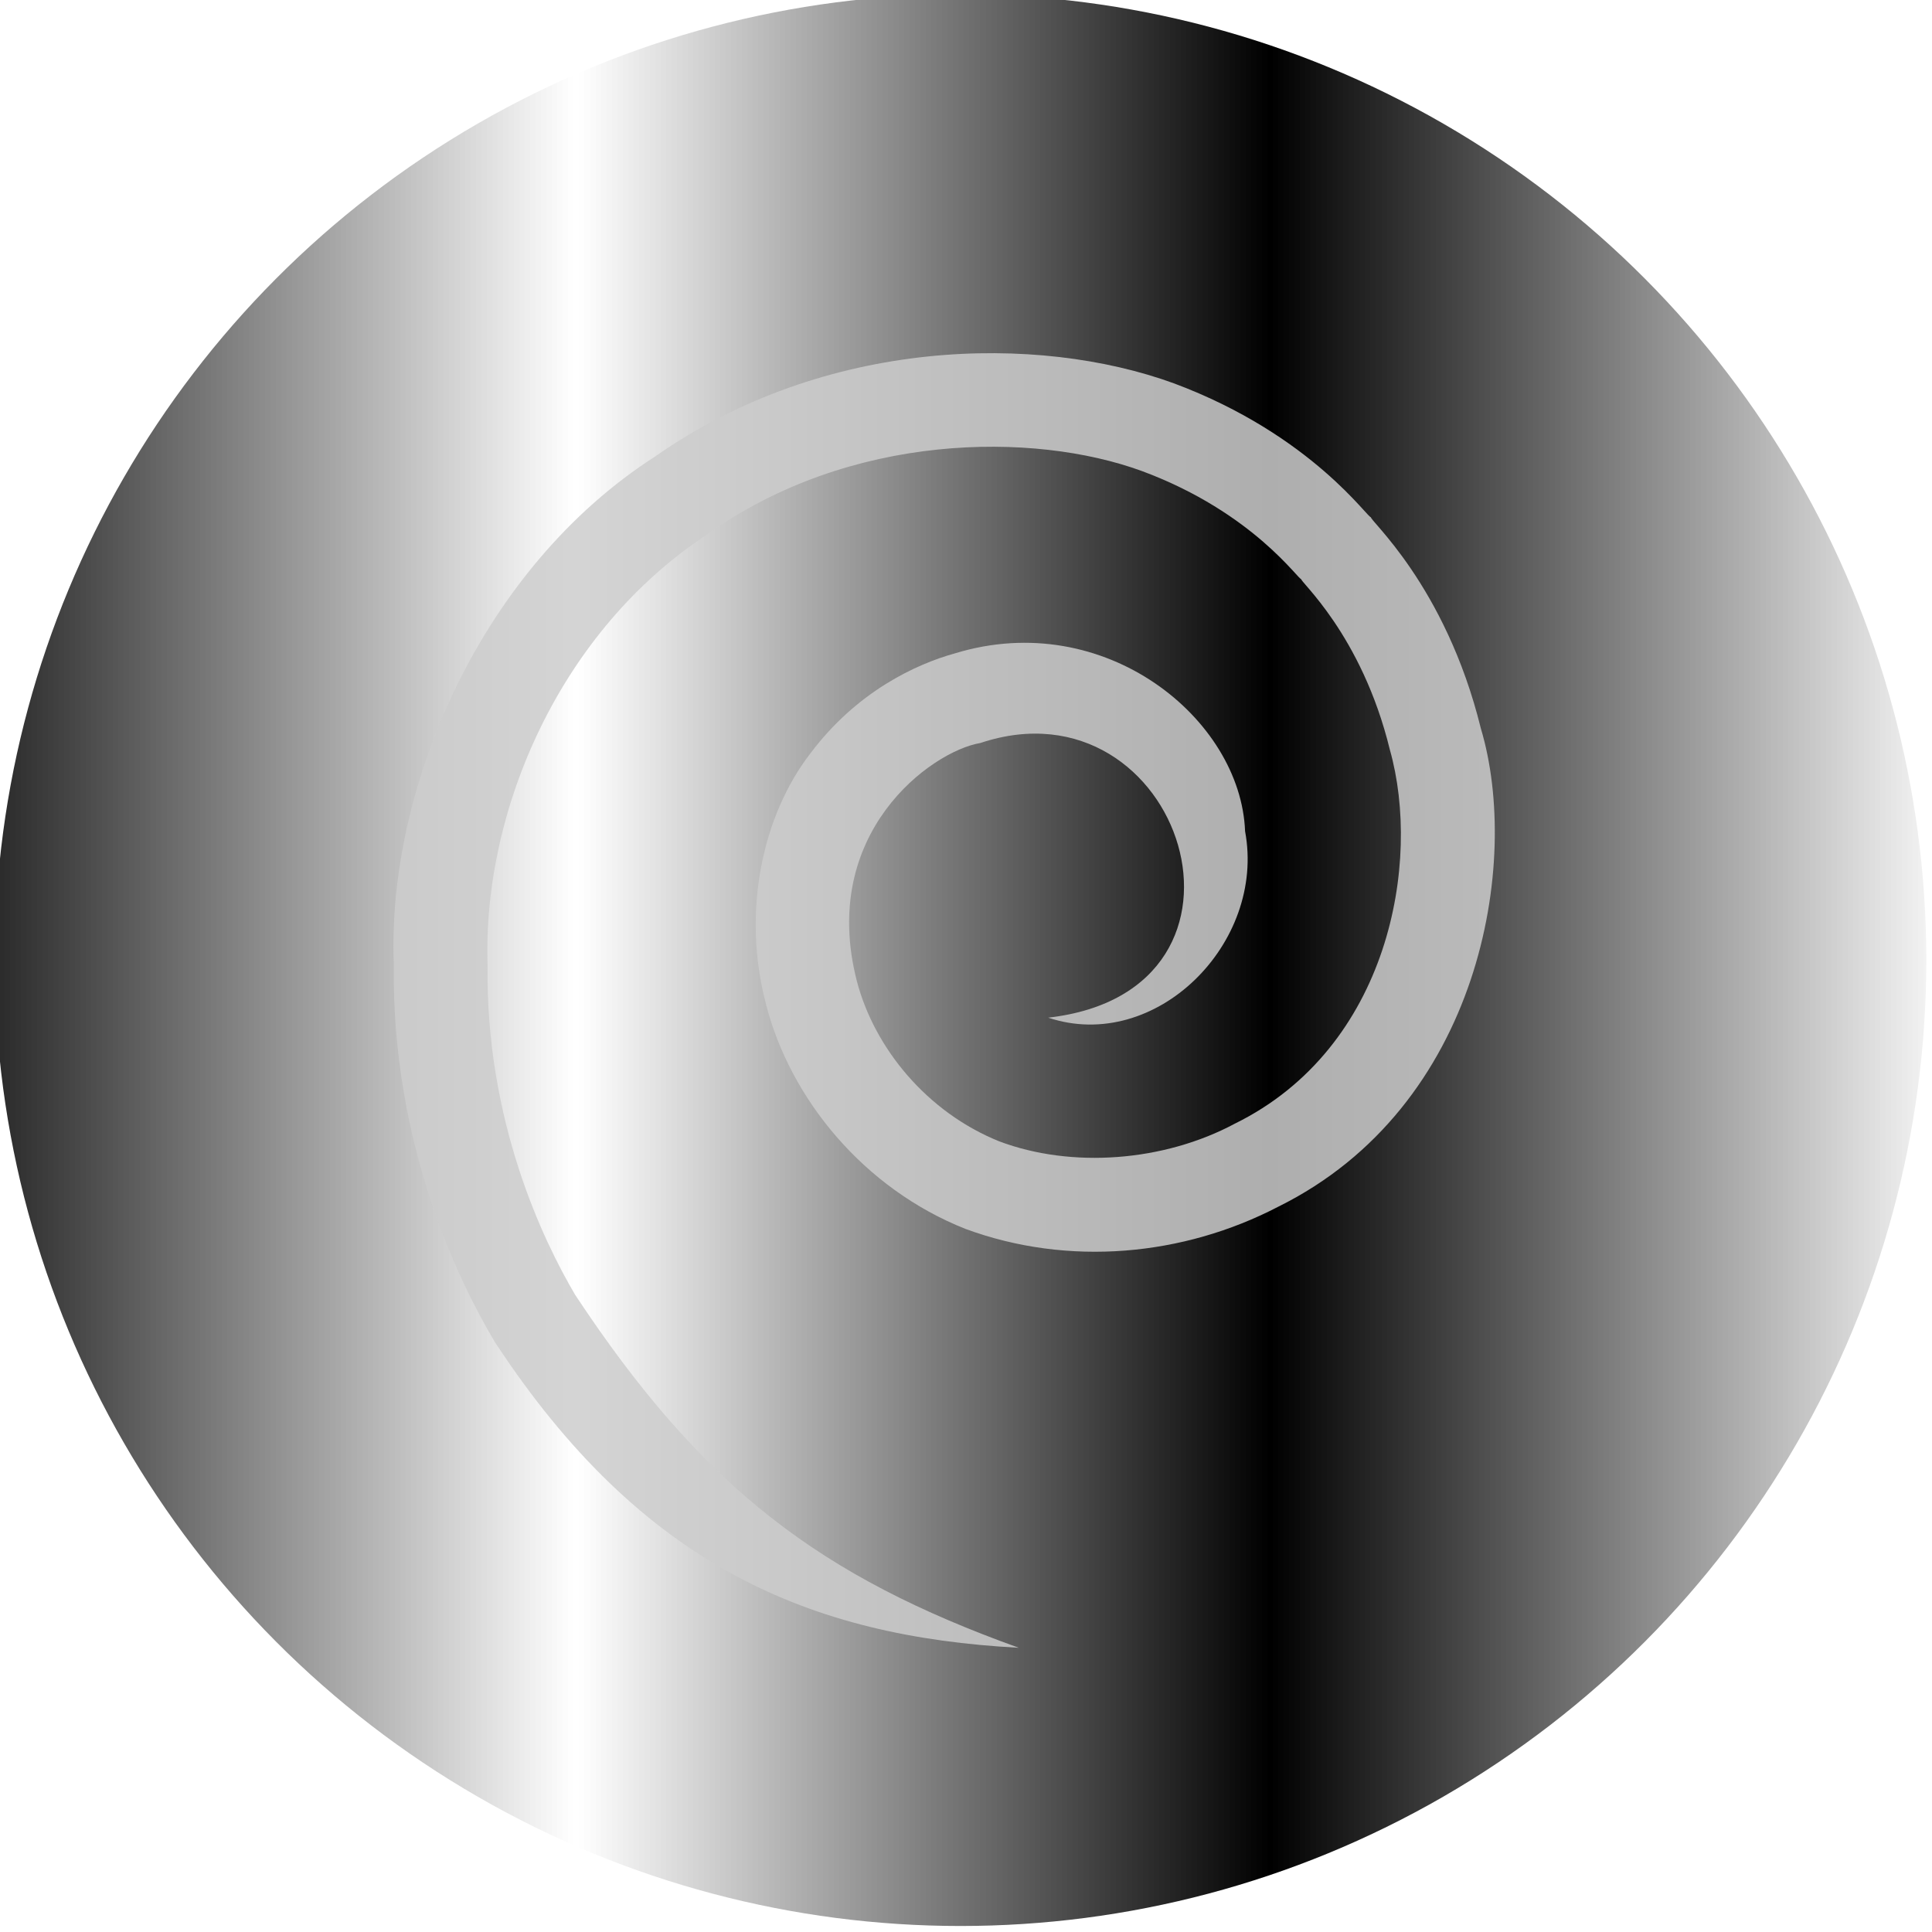 <?xml version="1.0" encoding="UTF-8" standalone="no"?>
<svg
   xmlns:dc="http://purl.org/dc/elements/1.1/"
   xmlns:cc="http://creativecommons.org/ns#"
   xmlns:rdf="http://www.w3.org/1999/02/22-rdf-syntax-ns#"
   xmlns:svg="http://www.w3.org/2000/svg"
   xmlns="http://www.w3.org/2000/svg"
   xmlns:sodipodi="http://sodipodi.sourceforge.net/DTD/sodipodi-0.dtd"
   xmlns:inkscape="http://www.inkscape.org/namespaces/inkscape"
   height="48"
   width="48"
   version="1.1"
   id="svg20"
   sodipodi:docname="debian-logo.svg"
   inkscape:version="0.92.3 (2405546, 2018-03-11)">
  <defs
     id="defs24">
    <pattern
       inkscape:stockid="Stripes 1:1"
       id="Strips1_1"
       patternTransform="translate(0,0) scale(10,10)"
       height="1"
       width="2"
       patternUnits="userSpaceOnUse"
       inkscape:collect="always">
      <rect
         id="rect1549"
         height="2"
         width="1"
         y="-0.5"
         x="0"
         style="fill:black;stroke:none" />
    </pattern>
  </defs>
  <sodipodi:namedview
     pagecolor="#ffffff"
     bordercolor="#666666"
     borderopacity="1"
     objecttolerance="10"
     gridtolerance="10"
     guidetolerance="10"
     inkscape:pageopacity="0"
     inkscape:pageshadow="2"
     inkscape:window-width="711"
     inkscape:window-height="480"
     id="namedview22"
     showgrid="false"
     inkscape:zoom="4.9166667"
     inkscape:cx="16.008748"
     inkscape:cy="24"
     inkscape:window-x="0"
     inkscape:window-y="0"
     inkscape:window-maximized="0"
     inkscape:current-layer="svg20" />
  <linearGradient
     id="a"
     gradientUnits="userSpaceOnUse"
     x1="399.571"
     x2="399.571"
     y1="545.798"
     y2="517.798">
    <stop
       offset="0"
       stop-color="#3889e9"
       id="stop2" />
    <stop
       offset="1"
       stop-color="#5ea5fb"
       id="stop4" />
  </linearGradient>
  <linearGradient
     id="b"
     gradientUnits="userSpaceOnUse"
     x1="399.994"
     x2="399.994"
     y1="545.139"
     y2="518.139">
    <stop
       offset="0"
       stop-color="#ec396c"
       id="stop7" />
    <stop
       offset="1"
       stop-color="#ff709a"
       id="stop9" />
  </linearGradient>
  <g
     stroke-width="1.3"
     transform="matrix(1.714 0 0 1.714 -662.716 -887.647)"
     id="g16"
     style="fill:url(#Strips1_1);fill-opacity:1.0">
    <circle
       cx="400.571"
       cy="531.798"
       fill="url(#b)"
       r="14"
       id="circle12"
       style="fill:url(#Strips1_1);fill-opacity:1.0" />
    <circle
       cx="400.571"
       cy="531.798"
       fill="url(#a)"
       r="0"
       id="circle14"
       style="fill:url(#Strips1_1);fill-opacity:1.0" />
  </g>
  <path
     d="m76.133 102.374c-7.997-2.877-12.747-6.408-17.955-14.288-1.278-2.171-3.628-7.016-3.539-13.34-.208-6.305 2.978-13.57 8.924-17.447 5.742-4.092 13.152-4.153 17.56-2.537 4.547 1.688 6.391 4.5 6.443 4.366-.139.035 2.436 2.201 3.584 6.916 1.279 4.532-.02 12.044-6.271 15.12-2.875 1.541-6.609 1.82-9.537.718-2.928-1.181-5.053-3.774-5.761-6.483-1.543-5.981 2.995-9.296 4.997-9.636 8.145-2.716 12.27 10.03 2.744 11.114 4.342 1.45 8.818-3.006 7.967-7.545-.172-4.54-5.668-9.046-11.73-7.199-1.583.437-3.98 1.548-5.856 4.047-1.924 2.484-2.797 6.377-1.797 10.161.975 3.805 3.94 7.447 8.07 9.084 4.172 1.539 8.817 1.099 12.653-.897 8.189-4.051 9.828-13.922 8.201-19.353-1.436-5.837-4.607-8.51-4.443-8.551-.059.159-2.34-3.309-7.977-5.414-5.512-2.01-14.106-1.868-20.987 2.957-7.042 4.516-10.857 13.39-10.58 20.542-.095 7.263 2.612 12.822 4.089 15.293 5.954 9.08 12.776 11.918 21.201 12.372"
     fill="#fff"
     fill-opacity=".85"
     transform="matrix(.614 0 0 .614 -21.434 -21.919)"
     id="path18"
     style="fill:#cccccc" />
</svg>
